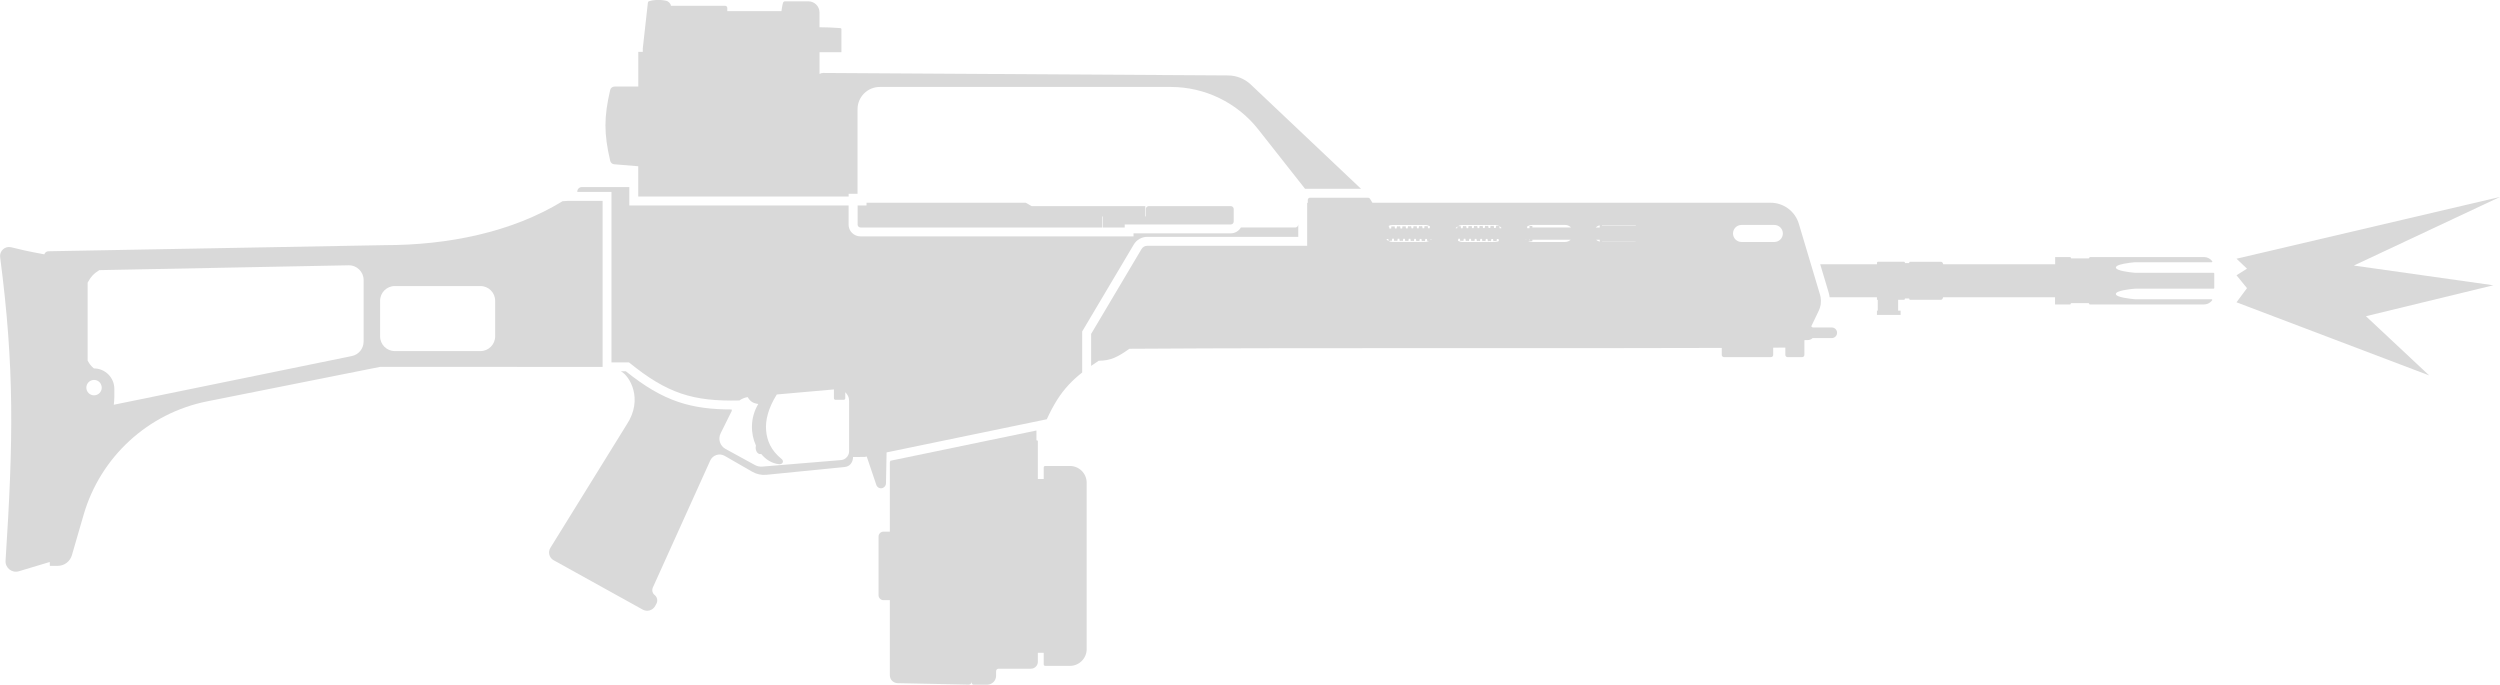 <?xml version="1.0" encoding="UTF-8" standalone="no"?>
<svg
   width="58.426"
   height="16"
   viewBox="0 0 58.426 16"
   fill="none"
   version="1.1"
   id="svg8"
   sodipodi:docname="mg36_killfeed.svg"
   inkscape:version="1.4 (e7c3feb1, 2024-10-09)"
   xmlns:inkscape="http://www.inkscape.org/namespaces/inkscape"
   xmlns:sodipodi="http://sodipodi.sourceforge.net/DTD/sodipodi-0.dtd"
   xmlns="http://www.w3.org/2000/svg"
   xmlns:svg="http://www.w3.org/2000/svg">
  <defs
     id="defs8" />
  <sodipodi:namedview
     id="namedview8"
     pagecolor="#ffffff"
     bordercolor="#000000"
     borderopacity="0.25"
     inkscape:showpageshadow="2"
     inkscape:pageopacity="0.0"
     inkscape:pagecheckerboard="0"
     inkscape:deskcolor="#d1d1d1"
     inkscape:zoom="2.8235294"
     inkscape:cx="28.6875"
     inkscape:cy="7.96875"
     inkscape:window-width="1472"
     inkscape:window-height="812"
     inkscape:window-x="0"
     inkscape:window-y="37"
     inkscape:window-maximized="1"
     inkscape:current-layer="svg8" />
  <path
     d="m 52.513,6.279 -0.245,-0.233 6.159,-1.444 -3.417,1.604 3.26,0.461 -2.977,0.723 1.478,1.384 -4.503,-1.709 0.245,-0.331 -0.245,-0.301 z"
     fill="#d9d9d9"
     id="path1" />
  <path
     d="m 18.301,0.063 c 0.006,-0.02 0.025,-0.032 0.045,-0.032 h 0.546 c 0.144,0 0.26,0.117 0.26,0.26 v 0.346 c 0.089,3.05e-4 0.164,0.002 0.239,0.005 0.078,0.003 0.156,0.008 0.249,0.015 0.008,6.1e-4 0.015,0.005 0.019,0.011 l 0.002,0.004 0.002,0.004 8e-4,0.004 2e-4,0.003 V 1.22 h -0.511 v 0.509 c 0.024,-0.015 0.053,-0.024 0.083,-0.024 l 9.465,0.058 c 0.198,0.001 0.388,0.078 0.532,0.214 l 2.575,2.436 -1.259,-2.1e-4 -0.049,2.1e-4 -1.094,-1.389 c -0.494,-0.627 -1.248,-0.992 -2.045,-0.992 h -6.799 c -0.288,0 -0.521,0.233 -0.521,0.521 v 1.976 h -0.208 v 0.064 h -4.917 v -0.708 l -0.563,-0.046 c -0.022,-0.002 -0.042,-0.01 -0.058,-0.024 -0.017,-0.014 -0.029,-0.033 -0.034,-0.055 -0.15,-0.639 -0.147,-1.027 -0.001,-1.657 0.011,-0.047 0.053,-0.08 0.101,-0.08 h 0.556 v -0.811 h 0.105 v -0.08 l 0.119,-1.068 c 7e-4,-0.006 0.002,-0.011 0.005,-0.016 0.004,-0.009 0.011,-0.016 0.021,-0.019 0.088,-0.031 0.242,-0.046 0.406,-0.01 0.042,0.009 0.105,0.063 0.106,0.116 h 1.266 c 0.029,0 0.052,0.023 0.052,0.052 v 0.073 h 1.266 l -10e-5,0.001 c 0.007,-0.057 0.015,-0.106 0.024,-0.146 0.004,-0.02 0.009,-0.038 0.013,-0.053 z"
     fill="#d9d9d9"
     id="path2" />
  <path
     fill-rule="evenodd"
     clip-rule="evenodd"
     d="m 30.564,4.74 h -0.015 v 1.004 h -3.737 c -0.055,0 -0.106,0.029 -0.134,0.076 l -1.178,1.984 v 0.747 c 0.055,-0.039 0.114,-0.079 0.176,-0.12 0.281,-0.003 0.438,-0.082 0.718,-0.28 2.231,-0.016 5.132,-0.016 8.034,-0.015 h 0.226 c 2.041,4.1e-4 3.89,7.1e-4 5.584,-0.005 v 0.163 c 0,0.01 0.003,0.02 0.008,0.028 0.009,0.014 0.025,0.024 0.044,0.024 h 1.098 c 0.029,0 0.052,-0.023 0.052,-0.052 v -0.169 l 0.284,-0.002 v 0.17 c 0,0.006 0.001,0.012 0.003,0.018 0.003,0.007 0.007,0.013 0.012,0.019 0.009,0.01 0.023,0.016 0.037,0.016 h 0.341 c 0.029,0 0.052,-0.023 0.052,-0.052 v -0.334 l 0.006,-0.012 h 0.069 c 0.046,0 0.087,-0.018 0.118,-0.047 h 0.447 c 0.068,0 0.124,-0.055 0.124,-0.124 0,-0.068 -0.055,-0.124 -0.124,-0.124 h -0.447 c -0.01,-0.009 -0.021,-0.018 -0.033,-0.025 l 0.176,-0.367 c 0.021,-0.044 0.036,-0.091 0.044,-0.139 8e-4,-0.005 0.002,-0.01 0.002,-0.016 0.007,-0.053 0.006,-0.107 -0.003,-0.16 -0.004,-0.02 -0.008,-0.04 -0.014,-0.06 l -0.495,-1.657 c -0.087,-0.291 -0.355,-0.491 -0.659,-0.491 h -9.307 l -0.056,-0.092 c -0.002,-0.003 -0.004,-0.006 -0.007,-0.009 -0.003,-0.003 -0.007,-0.006 -0.011,-0.008 -0.008,-0.005 -0.017,-0.008 -0.027,-0.008 h -1.357 c -0.029,0 -0.052,0.023 -0.052,0.052 z m 1.88,0.544 c 0.029,-0.017 0.063,-0.026 0.099,-0.026 h 0.767 c 0.041,0 0.078,0.012 0.11,0.033 l -0.008,0.043 h -0.038 l -0.009,-0.051 -0.035,0.004 -0.037,-0.004 -0.009,0.052 h -0.038 l -0.009,-0.051 -0.036,0.004 -0.037,-0.004 -0.009,0.052 h -0.038 l -0.009,-0.051 -0.036,0.004 -0.037,-0.004 -0.009,0.052 h -0.038 l -0.009,-0.051 -0.036,0.004 -0.037,-0.004 -0.009,0.052 h -0.038 l -0.009,-0.051 -0.036,0.004 -0.037,-0.004 -0.009,0.052 h -0.038 l -0.009,-0.051 -0.036,0.004 -0.037,-0.004 -0.009,0.052 h -0.038 l -0.009,-0.051 -0.036,0.004 -0.037,-0.004 -0.009,0.052 h -0.038 l -0.009,-0.051 z m -0.039,0.315 c 0.014,0.014 0.031,0.025 0.049,0.034 l -0.009,-0.048 h -0.037 z m 0.054,0.037 c 0.012,0.006 0.025,0.01 0.038,0.013 0.015,0.003 0.03,0.005 0.046,0.005 h 0.767 c 0.032,0 0.062,-0.008 0.089,-0.021 l -0.005,-5.1e-4 -0.037,0.004 -0.009,-0.052 h -0.038 l -0.009,0.051 -0.036,-0.004 -0.037,0.004 -0.009,-0.052 h -0.038 l -0.009,0.051 -0.036,-0.004 -0.037,0.004 -0.009,-0.052 h -0.038 l -0.009,0.051 -0.036,-0.004 -0.037,0.004 -0.009,-0.052 h -0.038 l -0.009,0.051 -0.036,-0.004 -0.037,0.004 -0.009,-0.052 h -0.038 l -0.009,0.051 -0.036,-0.004 -0.037,0.004 -0.009,-0.052 h -0.038 l -0.009,0.051 -0.036,-0.004 -0.037,0.004 -0.009,-0.052 h -0.038 l -0.009,0.051 -0.036,-0.004 z m 0.974,-0.025 c 0.01,-0.008 0.019,-0.016 0.027,-0.026 h -0.022 z m 0.641,0.017 c 0.029,0.017 0.063,0.027 0.1,0.027 h 0.767 c 0.032,0 0.063,-0.008 0.089,-0.021 l -0.009,-0.048 h -0.038 l -0.009,0.051 -0.036,-0.004 -0.037,0.004 -0.009,-0.052 h -0.038 l -0.009,0.051 -0.036,-0.004 -0.037,0.004 -0.009,-0.052 h -0.038 l -0.009,0.051 -0.036,-0.004 -0.037,0.004 -0.009,-0.052 h -0.038 l -0.009,0.051 -0.036,-0.004 -0.037,0.004 -0.009,-0.052 h -0.038 l -0.009,0.051 -0.036,-0.004 -0.037,0.004 -0.009,-0.052 h -0.038 l -0.009,0.051 -0.036,-0.004 -0.037,0.004 -0.009,-0.052 h -0.038 l -0.009,0.051 -0.036,-0.004 -0.037,0.004 -0.009,-0.052 h -0.037 z m 1.587,-0.036 0.007,0.007 -0.003,-0.014 h -0.011 z m 0.054,0.041 c 0.027,0.014 0.058,0.022 0.091,0.022 h 0.767 c 0.026,0 0.051,-0.005 0.074,-0.014 0.022,-0.009 0.042,-0.022 0.06,-0.038 h -0.895 v 0.034 h -0.067 v -0.007 z m 0.998,-0.317 h -0.901 v -0.034 h -0.067 v 0.051 h -0.052 l -0.006,-0.036 c 0.033,-0.025 0.075,-0.04 0.12,-0.04 h 0.767 l 0.011,3e-4 0.013,0.001 0.009,0.001 c 0.005,8.1e-4 0.01,0.002 0.015,0.003 0.018,0.004 0.036,0.011 0.051,0.021 0.016,0.009 0.03,0.02 0.042,0.033 z m 0.63,0.315 c 0.013,0.007 0.028,0.013 0.043,0.017 v -0.045 h -0.083 c 0.004,0.004 0.008,0.007 0.013,0.011 0.009,0.007 0.018,0.013 0.027,0.018 z m 0.098,0.024 h 0.763 c 0.009,0 0.018,-7.2e-4 0.028,-0.002 v -0.002 h -0.79 z m 0.79,-0.395 c -0.009,-0.001 -0.018,-0.002 -0.028,-0.002 h -0.763 v 0.01 h 0.79 z m -0.846,0.005 v 0.052 h -0.09 c 0.024,-0.025 0.055,-0.043 0.09,-0.052 z m -2.298,0.059 -0.002,0.01 h -0.038 l -0.009,-0.05 c 0.018,0.01 0.035,0.024 0.049,0.039 z m -0.051,-0.041 c -0.016,-0.009 -0.033,-0.016 -0.052,-0.02 -0.014,-0.003 -0.029,-0.005 -0.044,-0.005 h -0.767 c -0.009,0 -0.017,5.1e-4 -0.025,0.002 -0.026,0.003 -0.05,0.012 -0.072,0.024 l 0.025,0.003 0.035,-0.004 0.009,0.051 h 0.038 l 0.009,-0.052 0.037,0.004 0.036,-0.004 0.009,0.051 h 0.038 l 0.009,-0.052 0.037,0.004 0.036,-0.004 0.009,0.051 h 0.038 l 0.009,-0.052 0.037,0.004 0.036,-0.004 0.009,0.051 h 0.038 l 0.009,-0.052 0.037,0.004 0.035,-0.004 0.009,0.051 h 0.038 l 0.009,-0.052 0.037,0.004 0.036,-0.004 0.009,0.051 h 0.038 l 0.009,-0.052 0.037,0.004 0.036,-0.004 0.009,0.051 h 0.038 l 0.009,-0.052 0.037,0.004 z m -0.974,0.009 c -0.017,0.012 -0.033,0.026 -0.045,0.042 h 0.038 z m 6.439,0.164 c 0,-0.11 0.089,-0.199 0.199,-0.199 h 0.767 c 0.11,0 0.199,0.089 0.199,0.199 0,0.11 -0.089,0.199 -0.199,0.199 h -0.767 c -0.11,0 -0.199,-0.089 -0.199,-0.199 z m -4.757,0.173 -0.008,-0.044 h 0.008 z"
     fill="#d9d9d9"
     id="path3" />
  <path
     d="m 42.539,6.176 0.195,0.652 c 0.012,0.039 0.02,0.079 0.025,0.119 h 1.106 v 0.059 h 0.019 v 0.255 h -0.019 v 0.099 h 0.553 v -0.099 h -0.058 v -0.255 h 0.134 c 0.004,0 0.007,-8.1e-4 0.011,-0.002 0.003,-0.001 0.005,-0.003 0.007,-0.005 0.005,-0.004 0.007,-0.011 0.007,-0.018 v -0.006 h 0.099 v 0.006 c 0,0.014 0.011,0.025 0.025,0.025 h 0.714 c 0.019,0 0.036,-0.01 0.043,-0.028 0.004,-0.009 0.008,-0.019 0.012,-0.031 h 2.615 v 0.169 h 0.35 c 0.005,0 0.009,-0.002 0.012,-0.006 0.002,-0.003 0.004,-0.006 0.004,-0.01 0,-0.009 0.007,-0.016 0.016,-0.016 h 0.4 c 0.009,0 0.016,0.007 0.016,0.016 0,0.006 0.004,0.012 0.009,0.014 l 0.004,0.001 0.003,3.1e-4 h 2.664 c 0.029,0 0.056,-0.005 0.082,-0.014 0.044,-0.016 0.083,-0.045 0.111,-0.082 0.008,-0.011 -10e-5,-0.025 -0.013,-0.025 h -1.765 l -0.011,-1e-4 c -0.01,-2e-4 -0.019,-7.1e-4 -0.029,-0.002 -0.088,-0.008 -0.432,-0.043 -0.432,-0.122 0,-0.079 0.345,-0.115 0.432,-0.122 0.013,-0.001 0.027,-0.002 0.041,-0.002 h 1.81 c 0.006,0 0.011,-0.003 0.014,-0.007 0.002,-0.003 0.003,-0.006 0.003,-0.01 v -0.337 c 0,-0.01 -0.008,-0.017 -0.017,-0.017 h -1.81 l -0.02,-3e-4 -0.02,-0.001 c -0.088,-0.008 -0.432,-0.043 -0.432,-0.122 0,-0.026 0.038,-0.048 0.091,-0.065 0.028,-0.009 0.06,-0.017 0.094,-0.023 0.048,-0.01 0.099,-0.017 0.143,-0.023 0.044,-0.006 0.082,-0.009 0.104,-0.011 0.008,-7.2e-4 0.017,-0.001 0.025,-0.001 l 0.015,-3e-4 h 1.765 c 0.006,0 0.012,-0.003 0.015,-0.008 l 0.001,-0.003 9e-4,-0.004 c 2e-4,-0.003 -7e-4,-0.007 -0.003,-0.01 -0.044,-0.058 -0.114,-0.096 -0.192,-0.096 h -2.664 c -0.009,0 -0.016,0.007 -0.016,0.016 0,0.004 -0.001,0.008 -0.004,0.01 -0.003,0.003 -0.007,0.006 -0.012,0.006 h -0.4 c -0.009,0 -0.016,-0.007 -0.016,-0.016 0,-0.004 -0.001,-0.007 -0.004,-0.01 l -0.002,-0.002 -0.003,-0.002 -0.003,-0.001 c -0.001,-4e-4 -0.003,-6.1e-4 -0.004,-6.1e-4 h -0.35 v 0.169 h -2.615 l -0.005,-0.014 -0.002,-0.005 -0.004,-0.008 -0.002,-0.004 c -0.003,-0.006 -0.006,-0.011 -0.011,-0.016 -0.009,-0.008 -0.02,-0.012 -0.032,-0.012 h -0.714 l -0.005,5.1e-4 -0.004,9.2e-4 -0.002,6.1e-4 -0.001,5e-4 -0.001,7.2e-4 -0.002,9.1e-4 -0.003,0.002 c -0.002,0.002 -0.004,0.004 -0.005,0.006 l -0.002,0.004 -9e-4,0.003 -5e-4,0.005 v 0.006 h -0.099 v -0.006 c 0,-0.014 -0.011,-0.025 -0.025,-0.025 h -0.604 c -0.007,0 -0.014,0.003 -0.019,0.009 -0.002,0.002 -0.004,0.005 -0.005,0.008 -9e-4,0.003 -0.001,0.005 -0.001,0.008 v 0.034 z"
     fill="#d9d9d9"
     id="path4" />
  <path
     d="m 30.341,5.251 v 0.284 h -3.529 c -0.129,0 -0.248,0.068 -0.314,0.178 l -1.207,2.033 v 0.959 c -0.12,0.095 -0.223,0.189 -0.316,0.289 -0.201,0.216 -0.352,0.46 -0.511,0.804 l -3.744,0.775 -0.014,0.724 c -9e-4,0.049 -0.033,0.092 -0.079,0.108 -0.061,0.021 -0.127,-0.012 -0.147,-0.073 l -0.224,-0.663 -0.05,0.01 -0.27,0.001 c -5e-4,0.106 -0.055,0.195 -0.146,0.224 -0.013,0.004 -0.027,0.007 -0.042,0.009 l -1.836,0.183 c -0.114,0.011 -0.229,-0.013 -0.329,-0.07 l -0.646,-0.372 c -0.123,-0.071 -0.281,-0.02 -0.339,0.11 l -1.341,2.967 c -0.027,0.061 -0.01,0.133 0.042,0.174 0.061,0.049 0.079,0.134 0.042,0.203 l -0.029,0.053 c -0.056,0.104 -0.186,0.143 -0.29,0.086 l -2.084,-1.155 c -0.103,-0.057 -0.137,-0.189 -0.075,-0.289 l 1.783,-2.88 c 0.397,-0.6 0.067,-1.142 -0.136,-1.246 h 0.116 c 0.435,0.348 0.817,0.578 1.229,0.717 0.381,0.128 0.775,0.175 1.244,0.175 l 0.004,0.031 -0.262,0.528 c -0.065,0.132 -0.015,0.292 0.114,0.363 l 0.687,0.376 c 0.024,0.013 0.05,0.023 0.077,0.03 0.031,0.007 0.064,0.01 0.097,0.007 l 1.839,-0.152 c 0.025,-0.002 0.049,-0.009 0.071,-0.019 0.015,-0.007 0.029,-0.016 0.042,-0.027 0.027,-0.022 0.048,-0.05 0.061,-0.083 0.002,-0.006 0.004,-0.012 0.006,-0.018 l 0.002,-0.007 c 0.004,-0.017 0.007,-0.035 0.007,-0.053 V 9.37 c 0,-0.02 -0.002,-0.04 -0.006,-0.059 l -0.006,-0.023 c -0.003,-0.01 -0.007,-0.02 -0.011,-0.029 -0.016,-0.035 -0.039,-0.067 -0.067,-0.093 v 0.142 c 0,0.01 -0.004,0.019 -0.011,0.026 -0.003,0.003 -0.007,0.005 -0.012,0.007 -0.003,0.001 -0.007,0.002 -0.011,0.002 h -0.197 c -0.019,0 -0.034,-0.015 -0.034,-0.034 v -0.208 l -1.335,0.118 c -0.202,0.322 -0.27,0.607 -0.25,0.839 0.02,0.233 0.106,0.463 0.369,0.675 0.029,0.026 0.032,0.063 0.012,0.088 -0.015,0.019 -0.043,0.031 -0.082,0.027 -0.161,-0.017 -0.305,-0.106 -0.414,-0.239 -0.004,0.001 -0.009,0.002 -0.014,0.003 l -0.008,4e-4 c -0.059,0 -0.107,-0.067 -0.107,-0.15 0,-0.018 0.002,-0.035 0.006,-0.051 -0.128,-0.28 -0.137,-0.648 0.055,-0.97 -0.126,-0.019 -0.186,-0.058 -0.248,-0.161 -0.07,0.011 -0.136,0.038 -0.193,0.079 -1.081,0.025 -1.683,-0.16 -2.581,-0.89 l -0.409,-1e-4 v -3.984 h -0.798 v -0.009 c 0,-0.058 0.047,-0.104 0.104,-0.104 h 1.111 v 0.43 h 5.125 v 0.446 c 0,0.056 0.017,0.109 0.046,0.153 0.005,0.007 0.01,0.014 0.015,0.02 0.006,0.008 0.013,0.016 0.021,0.023 0.049,0.049 0.118,0.08 0.195,0.08 l 6.382,1e-4 v -0.071 h 2.27 c 0.102,0 0.191,-0.055 0.239,-0.137 h 1.27 c 0.011,0 0.021,-0.002 0.03,-0.007 0.01,-0.005 0.019,-0.012 0.025,-0.021 0.008,-0.011 0.013,-0.024 0.013,-0.038 z"
     fill="#d9d9d9"
     id="path5" />
  <path
     d="m 26.285,5.246 -10e-5,0.071 h -0.512 v -0.258 l -0.014,-1e-4 v 0.258 h -5.647 c -0.019,0 -0.036,-0.008 -0.049,-0.02 -0.013,-0.012 -0.02,-0.03 -0.02,-0.049 v -0.446 h 0.208 v -0.064 h 3.721 l 0.137,0.079 h 2.657 v 0.241 l 0.014,1e-4 v -0.173 -0.003 l 4e-4,-0.004 0.001,-0.007 c 0.002,-0.01 0.006,-0.02 0.012,-0.027 0.006,-0.008 0.013,-0.014 0.022,-0.019 0.01,-0.005 0.021,-0.008 0.033,-0.008 h 1.915 c 0.038,0 0.069,0.031 0.069,0.069 v 0.291 c 0,0.038 -0.031,0.069 -0.069,0.069 z"
     fill="#d9d9d9"
     id="path6" />
  <path
     d="m 24.222,10.061 -3.413,0.707 -0.013,0.036 10e-5,1.621 h -0.149 c -0.064,0 -0.115,0.052 -0.115,0.116 v 1.37 c 0,0.064 0.052,0.115 0.115,0.115 h 0.149 l -10e-5,1.755 c 0,0.101 0.08,0.182 0.181,0.185 l 1.66,0.034 c 0.02,4e-4 0.038,-0.007 0.051,-0.021 0.012,-0.013 0.02,-0.03 0.02,-0.049 v 0.025 c 0,0.025 0.021,0.046 0.046,0.046 h 0.317 c 0.115,0 0.208,-0.093 0.208,-0.208 v -0.107 c 0,-0.014 0.005,-0.027 0.013,-0.037 0.011,-0.013 0.026,-0.021 0.044,-0.021 h 0.757 c 0.089,0 0.162,-0.072 0.162,-0.162 v -0.209 h 0.137 v 0.27 c 0,0.019 0.015,0.035 0.035,0.035 h 0.577 c 0.217,0 0.392,-0.176 0.392,-0.392 v -3.888 c 0,-0.217 -0.176,-0.392 -0.392,-0.392 h -0.577 c -0.019,0 -0.035,0.015 -0.035,0.035 v 0.27 h -0.137 v -0.881 c 0,-0.013 -0.01,-0.023 -0.023,-0.023 h -0.01 z"
     fill="#d9d9d9"
     id="path7" />
  <path
     fill-rule="evenodd"
     clip-rule="evenodd"
     d="m 14.083,8.575 -2e-4,-3.881 h -0.807 l -0.13,0.009 c -1.19,0.729 -2.686,1.026 -4.147,1.026 l -7.867,0.143 c -0.045,8.2e-4 -0.083,0.031 -0.096,0.072 -0.172,-0.031 -0.317,-0.06 -0.457,-0.09 -0.105,-0.023 -0.208,-0.047 -0.317,-0.075 -0.143,-0.036 -0.278,0.084 -0.259,0.23 0.339,2.595 0.308,4.298 0.127,7.095 -0.011,0.167 0.149,0.295 0.309,0.247 l 0.724,-0.217 0.002,0.09 h 0.185 c 0.153,0 0.287,-0.101 0.33,-0.248 l 0.274,-0.944 c 0.393,-1.355 1.508,-2.378 2.891,-2.653 l 4.038,-0.805 z m -4.856,-1.89 c -0.19,0 -0.344,0.154 -0.344,0.344 v 0.832 c 0,0.19 0.154,0.344 0.344,0.344 h 2.001 c 0.19,0 0.344,-0.154 0.344,-0.344 v -0.832 c 0,-0.19 -0.154,-0.344 -0.344,-0.344 z m -0.729,1.3 v -1.441 c 0,-0.192 -0.158,-0.347 -0.35,-0.344 l -5.827,0.113 c -0.136,0.084 -0.197,0.156 -0.273,0.292 v 1.822 c 0.045,0.082 0.077,0.124 0.146,0.183 0.264,0 0.478,0.214 0.478,0.478 l 3.8e-4,0.039 c 0.001,0.076 0.003,0.203 -0.013,0.332 l 5.563,-1.138 c 0.16,-0.033 0.275,-0.173 0.275,-0.337 z m -6.12,1.074 c 0,0.099 -0.08,0.18 -0.18,0.18 -0.099,0 -0.18,-0.08 -0.18,-0.18 0,-0.099 0.08,-0.18 0.18,-0.18 0.043,0 0.082,0.015 0.113,0.04 0.006,0.005 0.013,0.011 0.018,0.017 0.008,0.008 0.014,0.017 0.02,0.026 l 0.003,0.005 0.004,0.008 c 0.004,0.008 0.008,0.016 0.011,0.025 0.006,0.019 0.01,0.039 0.01,0.059 z"
     fill="#d9d9d9"
     id="path8" />
</svg>
